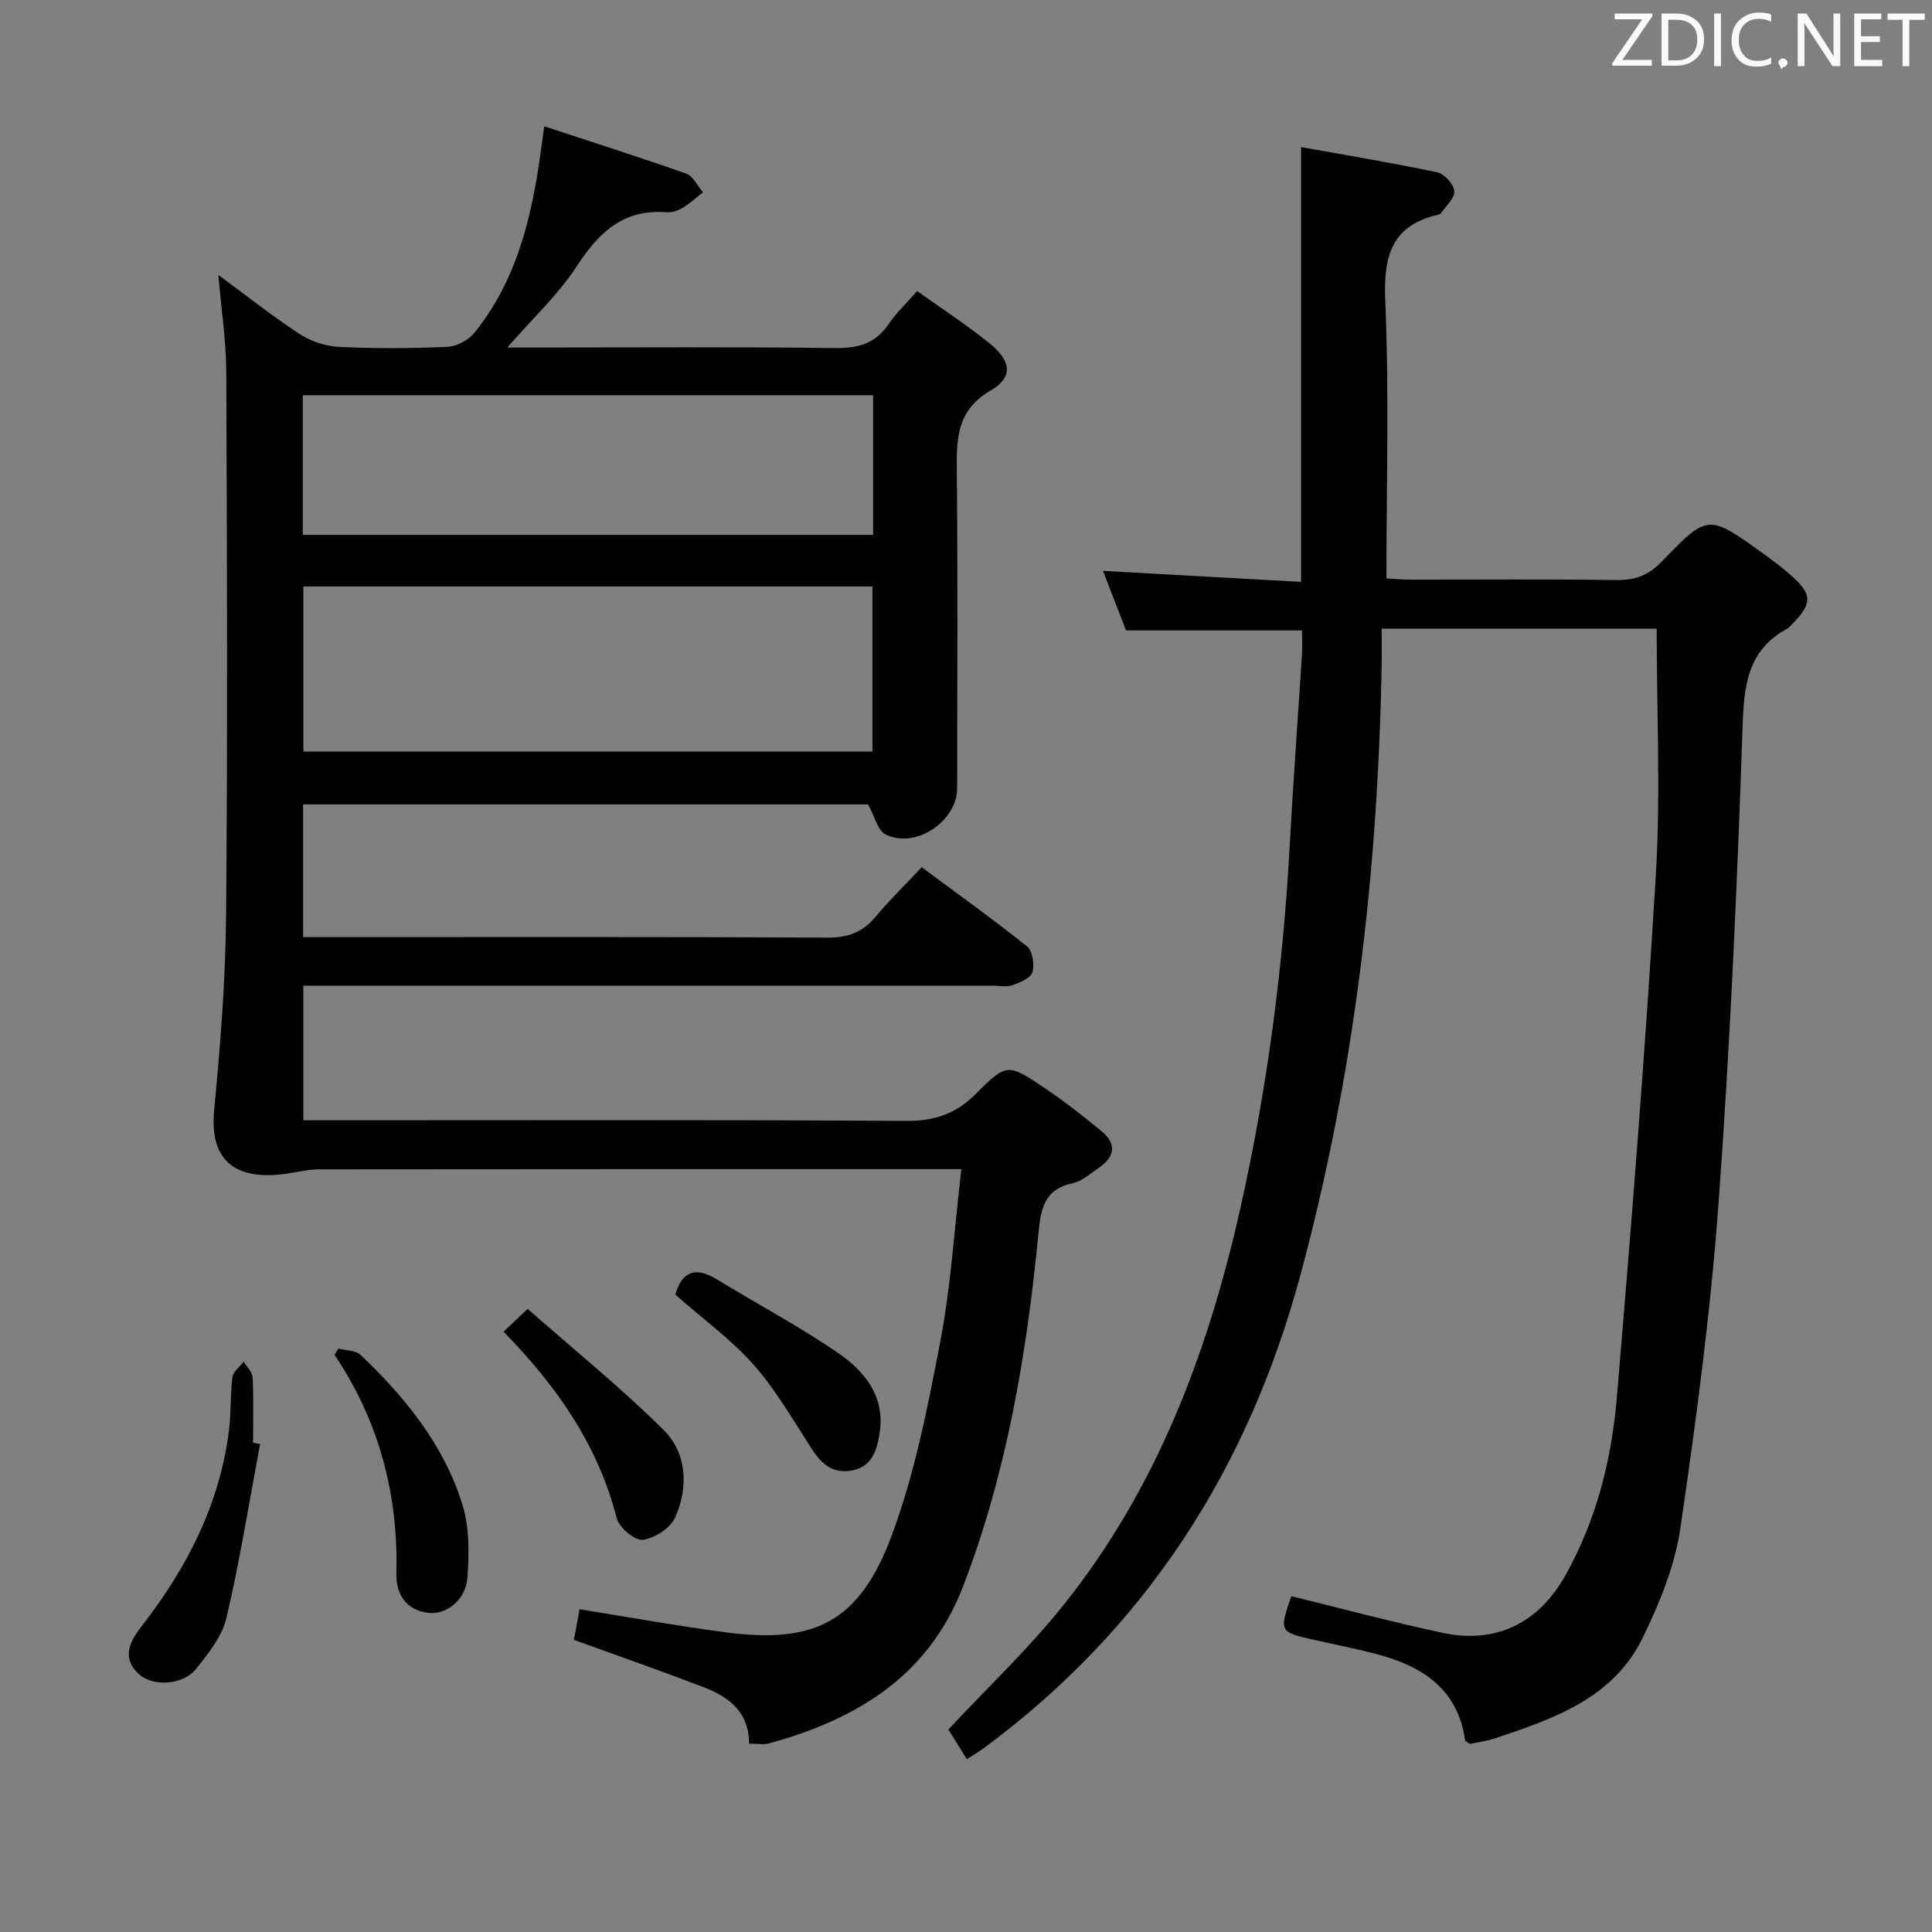 <svg enable-background="new 0 0 400 400" viewBox="0 0 400 400" xmlns="http://www.w3.org/2000/svg"><rect x="0" y="0" width="400" height="400" fill="#808080" stroke="none"/><path d="m155.09 361c-.02-6.68-4.31-9.73-9.5-11.72-8.68-3.33-17.46-6.39-26.76-9.76.36-1.98.76-4.15 1.16-6.34 10.38 1.66 20.31 3.47 30.3 4.78 18.37 2.41 27.61-2.16 34.24-19.82 4.85-12.93 7.54-26.77 10.15-40.41 2.2-11.51 2.91-23.31 4.36-35.67-2.43 0-4.21 0-5.99 0-42.33 0-84.66-.01-126.99.04-2.28 0-4.55.6-6.83.92-8.1 1.12-16.09-.68-14.89-13.2 1.28-13.39 2.35-26.85 2.47-40.29.33-37.49.19-74.99.04-112.49-.03-6.44-1.02-12.89-1.64-20.11 5.77 4.24 11.13 8.49 16.82 12.22 2.32 1.52 5.35 2.53 8.12 2.67 7.48.36 15 .32 22.49-.01 1.94-.09 4.36-1.4 5.6-2.93 8.66-10.74 11.79-23.62 13.64-36.92.2-1.46.4-2.93.8-5.81 10.15 3.34 19.84 6.42 29.41 9.81 1.43.51 2.32 2.53 3.46 3.85-1.38 1.08-2.68 2.29-4.17 3.19-.96.58-2.23 1.04-3.31.95-8.89-.73-14.02 4.05-18.59 11.08-3.83 5.89-9.15 10.82-14.45 16.92h5.47c20.83 0 41.67-.15 62.49.11 4.76.06 8.28-.96 11-4.97 1.56-2.3 3.63-4.25 5.9-6.83 5.22 3.73 10.37 7.07 15.1 10.92 4.4 3.58 4.8 6.95.16 9.64-7.14 4.14-7.12 10.05-7.05 16.86.21 21.83.09 43.66.07 65.49-.01 6.91-8.7 12.7-14.86 9.57-1.59-.81-2.16-3.61-3.58-6.2-38.23 0-77.44 0-116.98 0v27.48h5.49c34.33 0 68.66-.08 102.99.1 4.21.02 7.28-1.02 9.96-4.22 2.88-3.44 6.11-6.59 9.64-10.35 7.61 5.65 14.87 10.83 21.82 16.41 1.14.92 1.57 3.76 1.1 5.33-.37 1.23-2.58 2.13-4.14 2.69-1.18.43-2.64.09-3.97.09-45.5 0-90.99 0-136.49 0-1.99 0-3.98 0-6.35 0v27.87h6.2c39.5 0 78.99-.12 118.49.13 5.92.04 10.37-1.39 14.57-5.62 6.35-6.41 6.67-6.27 14.21-1.19 4.13 2.78 8.08 5.85 11.9 9.04 2.98 2.48 2.67 5.17-.53 7.37-1.78 1.22-3.54 2.86-5.53 3.29-6.09 1.31-6.63 5.5-7.14 10.7-2.43 24.84-6.55 49.35-15.59 72.82-7.18 18.62-22.09 27.51-40.2 32.48-1.09.29-2.32.04-4.09.04zm-92.28-239.58v34.19h117.82c0-11.62 0-22.86 0-34.19-39.42 0-78.48 0-117.82 0zm117.96-39.59c-39.6 0-78.77 0-118.08 0v28.91h118.08c0-9.69 0-19.13 0-28.91z" fill="#010100"/><path d="m343 130.16c-18.46 0-37.26 0-56.94 0 0 2.68.04 5.28-.01 7.87-.78 42.68-5.68 84.78-16.85 126.1-10.85 40.11-32.05 73.1-65.62 97.88-.93.69-1.95 1.27-3.41 2.21-1.4-2.26-2.77-4.45-3.82-6.15 8.1-8.68 16.61-16.71 23.84-25.76 19.31-24.14 29.93-52.35 36.62-82.18 5.53-24.67 8.83-49.66 10.2-74.92.72-13.27 1.71-26.53 2.55-39.79.1-1.62.01-3.26.01-4.9-12.2 0-23.95 0-36.44 0-1.4-3.61-3.05-7.87-4.77-12.33 13.86.77 27.34 1.52 41.01 2.28 0-30.31 0-59.69 0-90.02 9.45 1.7 18.88 3.26 28.21 5.23 1.47.31 3.42 2.48 3.52 3.91.1 1.47-1.78 3.08-2.81 4.62-.08.12-.28.19-.44.22-9.85 2.22-11.44 8.68-11.04 17.96.8 18.94.24 37.95.24 57.38 1.79.09 3.39.23 4.99.23 14.17.02 28.33-.13 42.5.1 3.97.06 6.79-.98 9.59-3.9 9.46-9.85 9.58-9.75 20.94-1.58 1.89 1.36 3.76 2.77 5.51 4.3 4.76 4.17 4.77 5.96.24 10.53-.23.24-.45.52-.74.67-8.32 4.48-9.01 11.82-9.3 20.46-1.12 32.9-2.58 65.82-4.98 98.65-1.65 22.51-4.64 44.96-7.92 67.3-1.13 7.71-4.29 15.35-7.72 22.44-6.1 12.65-18.51 16.9-30.75 20.97-1.7.57-3.52.78-5.11 1.12-.49-.37-.94-.54-.97-.77-1.57-10.93-9.22-15.51-18.83-17.96-4.02-1.03-8.09-1.85-12.13-2.75-7.56-1.69-7.56-1.69-5.02-9.11 10.47 2.56 20.86 5.37 31.37 7.6 11.04 2.34 19.87-2.02 25.45-12.03 6.35-11.37 9.49-23.83 10.57-36.61 3.05-36.1 5.93-72.23 8.09-108.4 1-16.73.17-33.57.17-50.87z" fill="#010100"/><path d="m139.82 268.04c1.37-4.87 4.2-5.87 8.67-3.13 8.32 5.1 16.98 9.68 25.01 15.2 5.54 3.81 9.85 9.03 8.6 16.72-.59 3.61-1.62 6.91-5.84 7.64-3.77.65-6.14-1.33-8.12-4.38-3.86-5.96-7.43-12.22-12.09-17.51-4.68-5.27-10.53-9.51-16.23-14.54z" fill="#010100"/><path d="m104.26 275.71c1.58-1.5 2.77-2.63 4.98-4.72 9.45 8.32 19.22 16.22 28.1 25.01 4.92 4.87 5.23 11.89 2.45 18.17-.98 2.21-4.26 4.33-6.72 4.63-1.65.2-4.9-2.55-5.4-4.51-3.85-15.1-12.38-27.28-23.41-38.58z" fill="#010100"/><path d="m70.05 279.2c1.57.42 3.59.35 4.62 1.33 9.25 8.8 17.25 18.65 21.07 30.99 1.47 4.73 1.4 10.15 1.02 15.18-.35 4.62-4.44 7.7-8.14 7.22-4.7-.6-6.65-4.06-6.55-8.11.41-16.42-3.58-31.55-12.8-45.3.26-.44.52-.88.78-1.31z" fill="#010100"/><path d="m53.85 298.98c-2.26 12.01-4.18 24.1-6.96 35.98-.89 3.82-3.75 7.36-6.29 10.56-2.64 3.33-8.84 3.76-11.76 1.16-3.92-3.49-1.81-7.04.58-10.12 9.35-12.04 16.1-25.21 18-40.51.45-3.62.24-7.33.71-10.95.15-1.14 1.52-2.13 2.33-3.18.65 1.09 1.8 2.17 1.85 3.29.21 4.49.09 9 .09 13.5.48.08.97.18 1.45.27z" fill="#010100"/><g fill="#fafafb"><path d="m342.2 3.2-6.3 9.2h6.1v1.2h-8.2v-.5l6.2-9.1h-5.7v-1.2h7.8v.4z"/><path d="m344 13.7v-10.9h3.1c1.6 0 3 .5 4.1 1.4 1.1 1 1.6 2.2 1.6 3.9s-.5 3-1.6 4-2.5 1.5-4.2 1.5h-3zm1.4-9.6v8.4h1.6c1.4 0 2.5-.4 3.2-1.1.8-.8 1.2-1.8 1.2-3.2s-.4-2.4-1.2-3.1-1.8-1-3.1-1z"/><path d="m356.3 2.8v10.9h-1.4v-10.9z"/><path d="m366.6 13.2c-.8.4-1.8.6-3 .6-1.6 0-2.8-.5-3.7-1.5s-1.4-2.3-1.4-3.9c0-1.7.5-3.2 1.6-4.2s2.4-1.6 4-1.6c1 0 1.9.1 2.6.4v1.5c-.8-.4-1.6-.6-2.6-.6-1.2 0-2.2.4-3 1.2s-1.1 1.9-1.1 3.3c0 1.3.4 2.3 1.1 3.1s1.6 1.1 2.8 1.1c1.1 0 2-.2 2.8-.7v1.3z"/><path d="m368.2 13c0-.3.1-.5.3-.6.2-.2.4-.3.6-.3.3 0 .5.1.7.3s.3.4.3.6-.1.5-.3.6c-.2.2-.4.3-.7.3-.3 1-.5-.1-.6-.3-.2-.2-.3-.4-.3-.6z"/><path d="m381.1 13.7h-1.7l-5.5-8.4c-.2-.2-.3-.5-.4-.7 0 .2.1.8.1 1.5v7.6h-1.4v-10.9h1.8l5.3 8.3c.3.4.4.6.4.8 0-.3-.1-.8-.1-1.6v-7.5h1.4v10.9z"/><path d="m389.7 13.7h-5.8v-10.9h5.6v1.2h-4.2v3.5h3.9v1.2h-3.9v3.7h4.4z"/><path d="m398.4 4.1h-3.1v9.6h-1.4v-9.6h-3.1v-1.3h7.7v1.3z"/></g></svg>